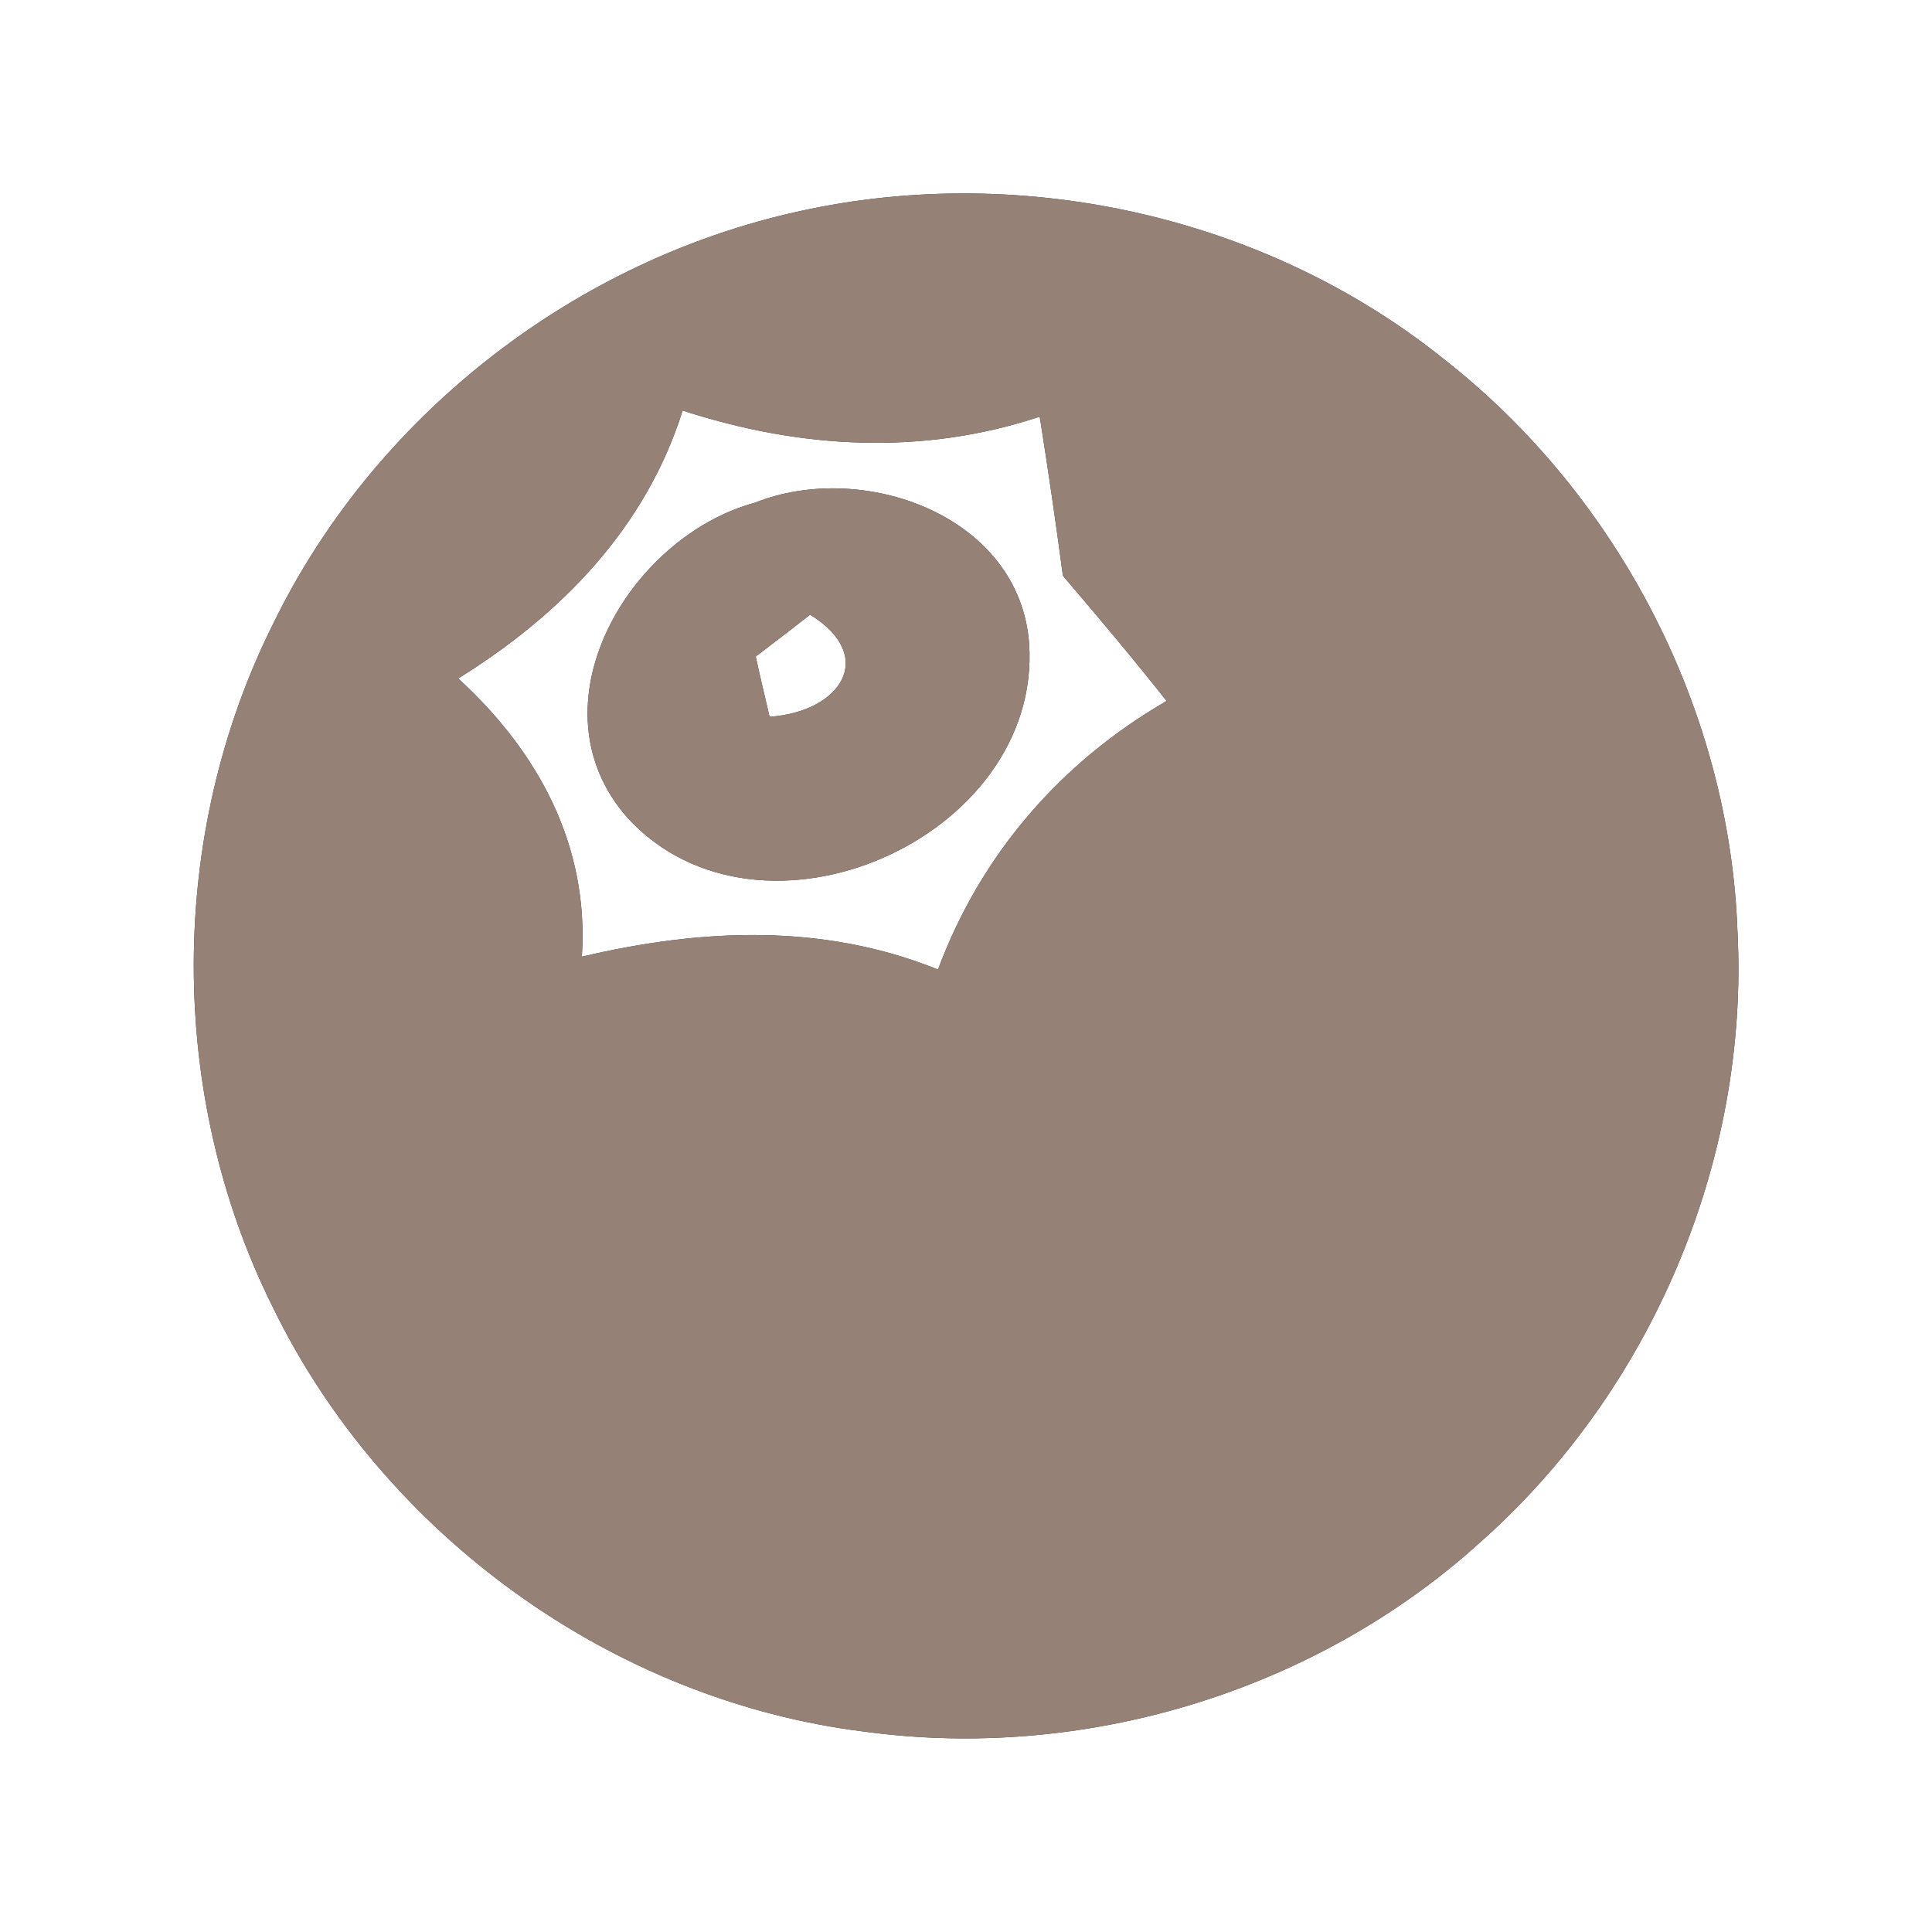 <?xml version="1.0" encoding="UTF-8" ?>
<!DOCTYPE svg PUBLIC "-//W3C//DTD SVG 1.1//EN" "http://www.w3.org/Graphics/SVG/1.1/DTD/svg11.dtd">
<svg width="60pt" height="60pt" viewBox="0 0 60 60" version="1.1" xmlns="http://www.w3.org/2000/svg">
<rect x="0" y="0" width="60" height="60" fill="#333333" stroke="none"/>
<g id="#ffffffff">
<path fill="#ffffff" opacity="1.00" d=" M 0.00 0.00 L 60.00 0.00 L 60.00 60.00 L 0.00 60.00 L 0.00 0.00 M 24.52 6.63 C 17.64 8.23 11.57 13.02 8.48 19.38 C 5.20 25.94 5.20 34.01 8.46 40.57 C 11.90 47.66 19.03 52.82 26.87 53.78 C 33.66 54.70 40.82 52.54 45.92 47.94 C 51.26 43.24 54.32 36.07 53.96 28.95 C 53.72 22.06 50.26 15.40 44.85 11.16 C 39.24 6.65 31.52 4.98 24.52 6.63 Z" />
<path fill="#ffffff" opacity="1.00" d=" M 21.20 12.75 C 24.83 13.93 28.62 14.16 32.29 12.94 C 32.55 14.58 32.79 16.23 33.01 17.88 C 34.10 19.16 35.19 20.45 36.23 21.77 C 32.93 23.68 30.46 26.54 29.13 30.11 C 25.54 28.66 21.77 28.84 18.07 29.71 C 18.30 26.25 16.71 23.34 14.23 21.07 C 17.42 19.09 20.05 16.40 21.20 12.75 M 23.45 15.61 C 19.51 16.68 16.43 21.94 19.49 25.40 C 23.62 29.89 32.37 26.02 31.96 19.98 C 31.66 16.00 26.79 14.28 23.45 15.61 Z" />
<path fill="#ffffff" opacity="1.00" d=" M 23.47 20.39 C 23.89 20.07 24.74 19.42 25.16 19.09 C 27.26 20.39 26.10 22.11 23.90 22.26 C 23.79 21.79 23.57 20.86 23.47 20.39 Z" />
</g>
<g id="#000000ff">
<path fill="#968176" opacity="1.00" d=" M 24.52 6.63 C 31.52 4.98 39.24 6.65 44.85 11.16 C 50.26 15.40 53.72 22.06 53.96 28.95 C 54.32 36.07 51.26 43.24 45.92 47.94 C 40.82 52.54 33.66 54.70 26.87 53.78 C 19.03 52.82 11.90 47.66 8.46 40.57 C 5.20 34.01 5.20 25.94 8.48 19.38 C 11.57 13.02 17.64 8.23 24.52 6.63 M 21.20 12.75 C 20.05 16.40 17.42 19.09 14.23 21.07 C 16.71 23.34 18.30 26.25 18.07 29.71 C 21.77 28.84 25.54 28.66 29.13 30.11 C 30.46 26.54 32.93 23.68 36.23 21.77 C 35.19 20.45 34.10 19.16 33.01 17.88 C 32.79 16.23 32.55 14.58 32.29 12.94 C 28.62 14.16 24.83 13.93 21.20 12.75 Z" />
<path fill="#968176" opacity="1.00" d=" M 23.45 15.61 C 26.79 14.28 31.66 16.00 31.96 19.98 C 32.37 26.02 23.62 29.89 19.49 25.40 C 16.43 21.94 19.51 16.68 23.45 15.61 M 23.47 20.39 C 23.57 20.86 23.79 21.79 23.90 22.26 C 26.10 22.11 27.26 20.39 25.16 19.09 C 24.74 19.42 23.89 20.07 23.47 20.39 Z" />
</g>
</svg>
